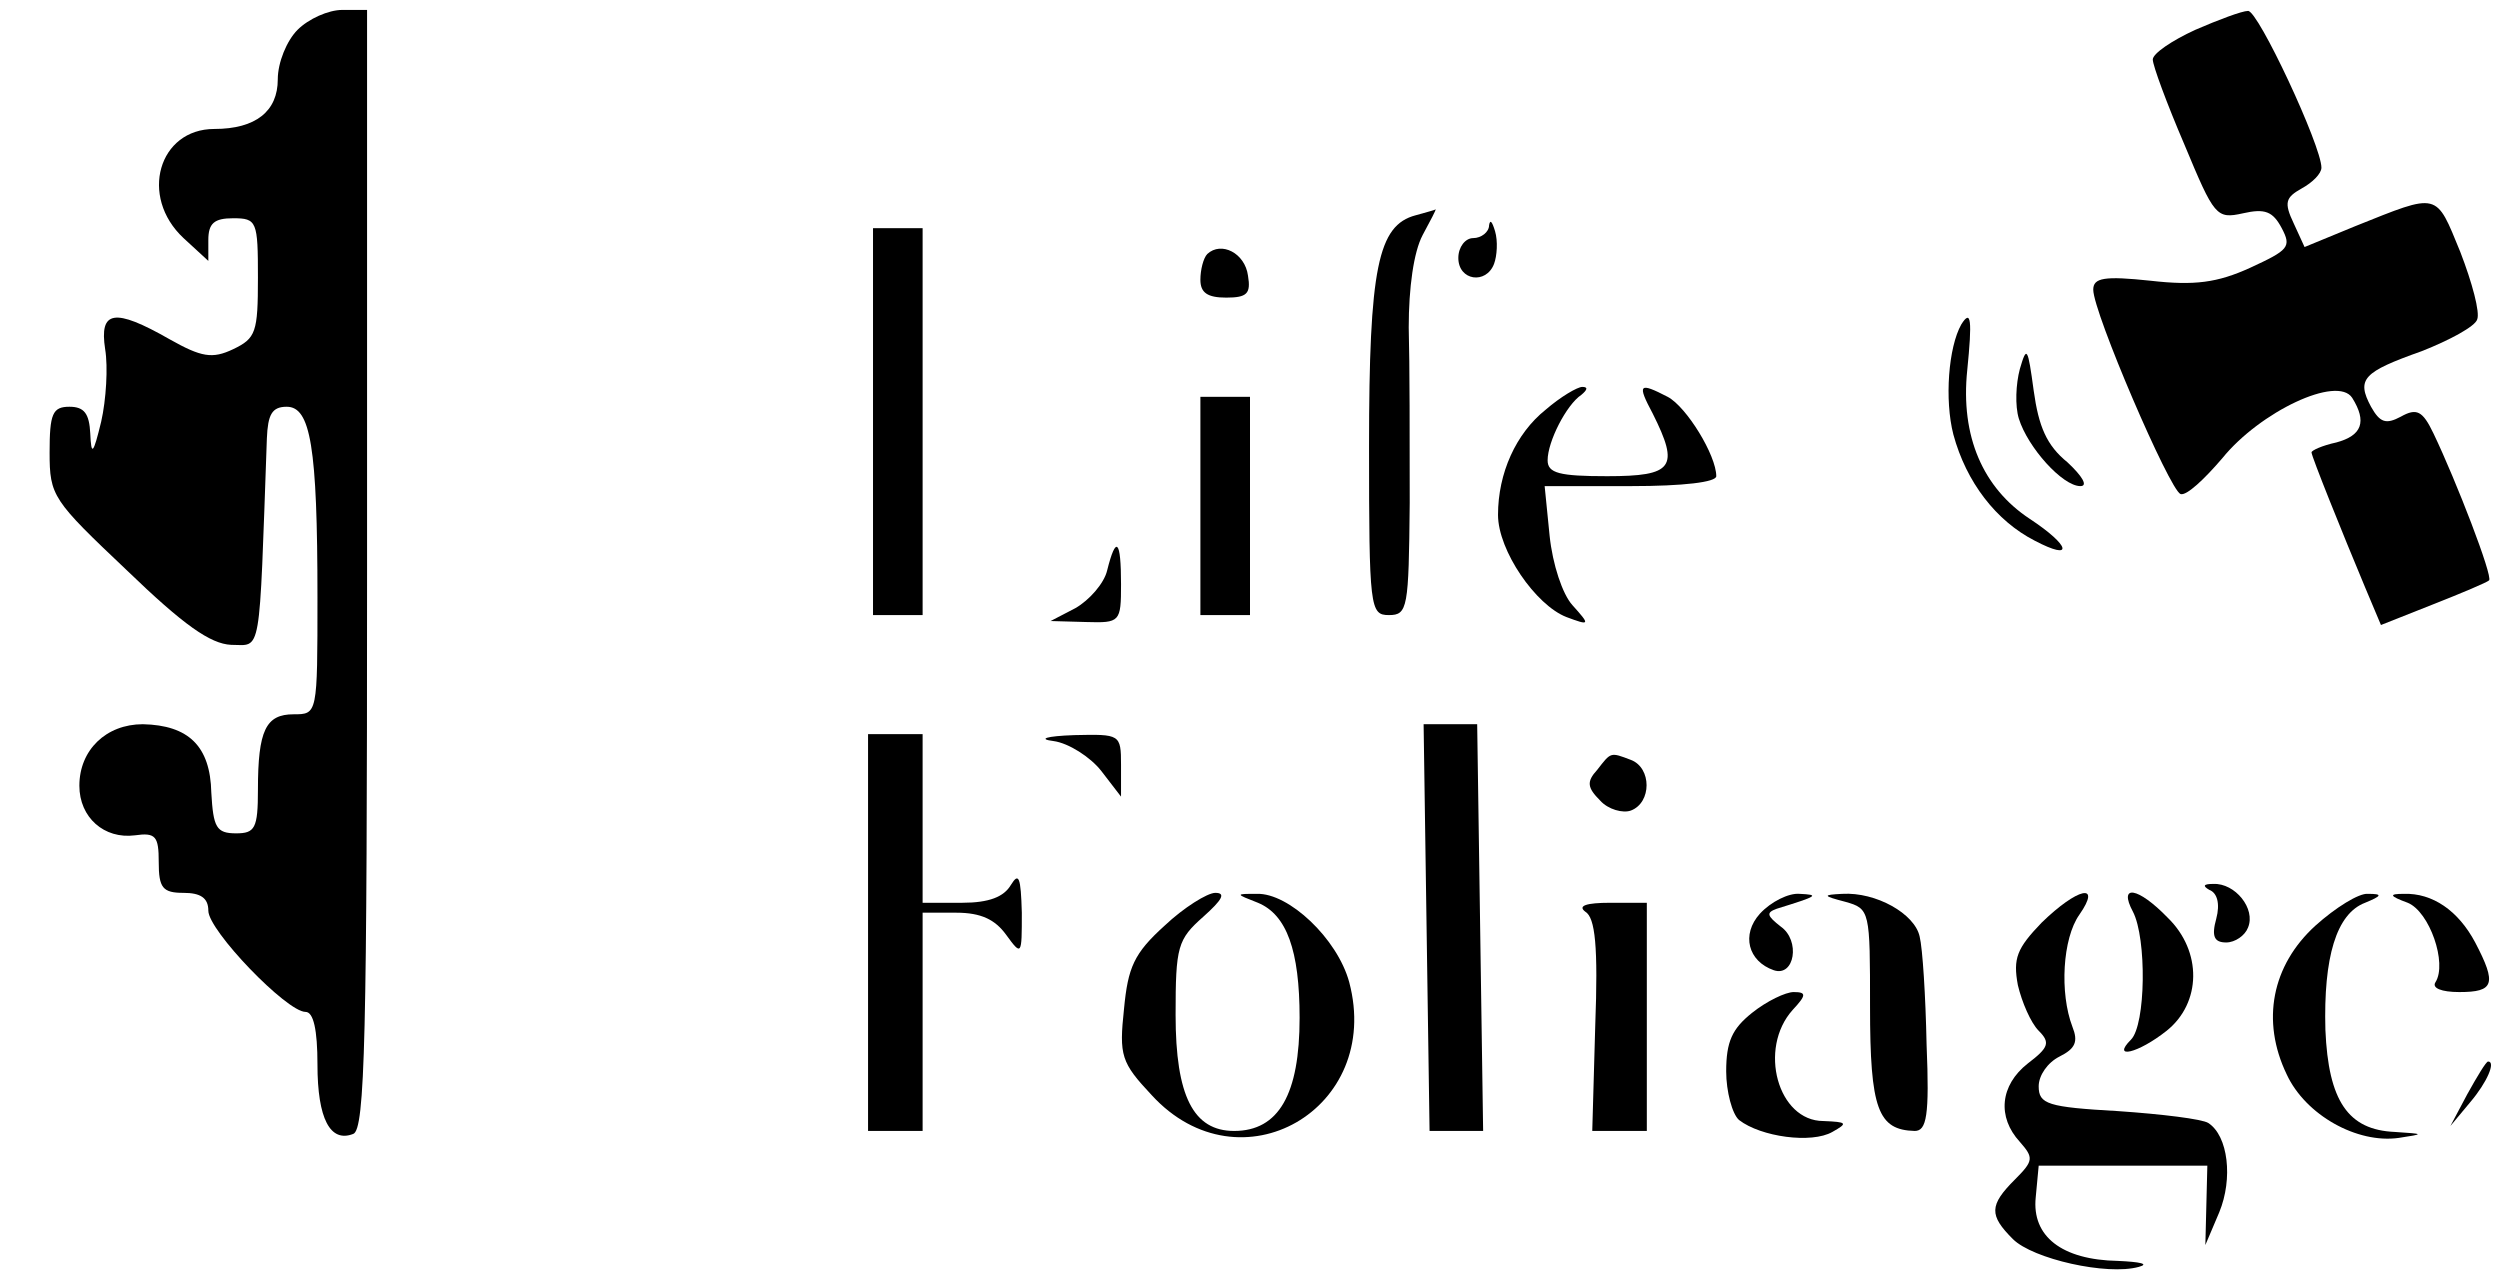 <?xml version="1.0" standalone="no"?>
<!DOCTYPE svg PUBLIC "-//W3C//DTD SVG 20010904//EN"
 "http://www.w3.org/TR/2001/REC-SVG-20010904/DTD/svg10.dtd">
<svg version="1.0" xmlns="http://www.w3.org/2000/svg"
 width="252pt" height="128pt" viewBox="0 0 252 128"
 preserveAspectRatio="xMidYMid meet">

<g transform="translate(0,128) scale(0.1,-0.1)"
fill="#000000" stroke="none">
<path d="M300 1250 c-11 -11 -20 -33 -20 -50 0 -32 -22 -50 -64 -50 -56 0 -76
-68 -31 -110 l25 -23 0 21 c0 17 6 22 25 22 24 0 25 -3 25 -60 0 -55 -2 -61
-25 -72 -21 -10 -32 -8 -64 10 -56 32 -71 29 -65 -10 3 -18 1 -51 -4 -73 -8
-33 -10 -35 -11 -12 -1 20 -6 27 -21 27 -17 0 -20 -7 -20 -46 0 -44 3 -48 78
-119 57 -55 84 -74 105 -75 31 0 28 -16 36 208 1 24 5 32 20 32 24 0 31 -40
31 -192 0 -118 0 -118 -24 -118 -28 0 -36 -16 -36 -76 0 -39 -3 -44 -22 -44
-20 0 -23 6 -25 41 -1 47 -23 68 -69 69 -37 0 -64 -26 -64 -62 0 -32 25 -54
56 -50 21 3 24 -1 24 -27 0 -26 4 -31 25 -31 17 0 25 -5 25 -18 0 -20 79 -102
98 -102 8 0 12 -18 12 -53 0 -55 13 -79 36 -70 12 4 14 99 14 569 l0 564 -25
0 c-14 0 -34 -9 -45 -20z"/>
<path d="M2213 1250 c-24 -11 -43 -24 -43 -30 0 -6 14 -44 32 -86 30 -72 32
-75 59 -69 22 5 30 2 39 -15 10 -19 7 -22 -32 -40 -33 -15 -56 -18 -100 -13
-47 5 -58 3 -58 -9 0 -23 77 -202 88 -206 6 -2 24 15 42 36 38 47 116 84 131
61 15 -24 10 -38 -16 -45 -14 -3 -25 -8 -25 -10 0 -4 31 -81 54 -136 l16 -38
53 21 c28 11 54 22 56 24 4 4 -33 100 -56 148 -11 23 -17 26 -33 17 -15 -8
-21 -6 -30 10 -15 28 -8 35 51 56 28 11 54 25 56 32 3 7 -5 37 -17 68 -25 61
-21 60 -106 26 l-51 -21 -11 24 c-10 21 -8 26 8 35 11 6 20 15 20 21 0 22 -64
159 -74 158 -6 0 -30 -9 -53 -19z"/>
<path d="M1427 1063 c-38 -10 -47 -53 -47 -233 0 -163 1 -170 20 -170 19 0 20
7 21 113 0 61 0 141 -1 177 0 40 5 76 14 93 8 15 14 26 13 26 -1 -1 -10 -3
-20 -6z"/>
<path d="M1501 1053 c0 -7 -8 -13 -16 -13 -8 0 -15 -9 -15 -20 0 -23 28 -27
36 -6 3 8 4 23 1 33 -3 10 -5 12 -6 6z"/>
<path d="M880 855 l0 -195 25 0 25 0 0 195 0 195 -25 0 -25 0 0 -195z"/>
<path d="M1217 1024 c-4 -4 -7 -16 -7 -26 0 -13 7 -18 26 -18 21 0 25 4 22 22
-3 23 -27 35 -41 22z"/>
<path d="M1977 953 c-13 -23 -17 -76 -8 -111 13 -48 43 -87 82 -107 40 -21 36
-5 -5 22 -47 31 -70 83 -63 150 5 50 4 62 -6 46z"/>
<path d="M2036 908 c-4 -15 -5 -37 -1 -50 9 -29 44 -68 62 -68 8 0 2 10 -13
24 -21 17 -29 36 -34 72 -6 44 -7 46 -14 22z"/>
<path d="M1558 867 c-30 -24 -48 -64 -48 -106 0 -36 38 -91 69 -103 24 -9 24
-8 6 12 -10 11 -20 41 -23 70 l-5 50 87 0 c53 0 86 4 86 10 0 21 -30 70 -49
80 -29 15 -31 13 -15 -17 27 -54 21 -63 -46 -63 -48 0 -60 3 -60 16 0 19 19
56 34 66 6 5 7 8 1 8 -5 0 -22 -10 -37 -23z"/>
<path d="M1210 770 l0 -110 25 0 25 0 0 110 0 110 -25 0 -25 0 0 -110z"/>
<path d="M1116 705 c-3 -13 -18 -30 -32 -38 l-25 -13 36 -1 c34 -1 35 0 35 38
0 45 -5 50 -14 14z"/>
<path d="M1438 345 l3 -205 27 0 27 0 -3 205 -3 205 -27 0 -27 0 3 -205z"/>
<path d="M875 340 l0 -200 28 0 27 0 0 110 0 110 34 0 c25 0 39 -7 50 -22 16
-22 16 -21 16 22 -1 36 -3 41 -11 28 -7 -12 -22 -18 -49 -18 l-40 0 0 85 0 85
-27 0 -28 0 0 -200z"/>
<path d="M1062 533 c15 -2 37 -16 48 -30 l20 -26 0 32 c0 31 -1 31 -47 30 -29
-1 -37 -4 -21 -6z"/>
<path d="M1610 504 c-11 -12 -10 -18 3 -31 8 -9 23 -13 31 -10 21 8 21 43 0
51 -21 8 -20 8 -34 -10z"/>
<path d="M2227 383 c8 -3 11 -14 7 -29 -5 -18 -2 -24 10 -24 9 0 19 7 22 15 8
19 -13 45 -35 44 -10 0 -11 -2 -4 -6z"/>
<path d="M1174 347 c-31 -28 -37 -42 -41 -84 -5 -47 -3 -54 28 -87 89 -97 233
-14 199 114 -12 44 -61 90 -93 89 -22 0 -22 0 1 -9 29 -12 42 -48 42 -116 0
-77 -21 -114 -66 -114 -41 0 -59 35 -59 117 0 69 2 76 28 99 19 17 23 24 12
24 -8 0 -32 -15 -51 -33z"/>
<path d="M1774 359 c-19 -21 -12 -48 14 -57 21 -7 27 30 7 44 -14 11 -15 14
-4 18 42 13 43 14 23 15 -11 1 -29 -8 -40 -20z"/>
<path d="M1860 371 c25 -7 25 -9 25 -106 0 -103 8 -124 45 -125 12 0 15 15 12
87 -1 49 -4 97 -7 109 -5 23 -44 45 -78 43 -20 -1 -20 -2 3 -8z"/>
<path d="M2058 350 c-25 -26 -29 -36 -24 -63 4 -17 13 -38 21 -46 12 -12 10
-17 -11 -33 -28 -22 -31 -54 -8 -79 14 -16 14 -19 -5 -38 -26 -26 -26 -36 -2
-60 20 -20 95 -37 127 -28 11 3 1 5 -21 6 -57 1 -87 25 -83 64 l3 32 85 0 85
0 -1 -40 -1 -40 14 33 c14 34 9 77 -11 90 -6 4 -47 9 -91 12 -71 4 -80 7 -80
25 0 11 9 24 21 30 16 8 19 15 13 30 -13 34 -10 89 7 113 23 33 -2 27 -38 -8z"/>
<path d="M2150 361 c14 -27 13 -114 -2 -129 -20 -20 7 -14 36 9 35 28 36 80 1
114 -30 31 -50 34 -35 6z"/>
<path d="M2334 347 c-44 -40 -55 -96 -29 -150 19 -41 71 -70 113 -64 26 4 26
4 -4 6 -47 2 -67 31 -70 103 -2 73 11 117 40 128 17 7 18 9 3 9 -9 1 -33 -14
-53 -32z"/>
<path d="M2427 370 c22 -9 40 -61 28 -80 -4 -6 6 -10 24 -10 35 0 38 8 16 50
-17 32 -43 50 -72 49 -15 0 -15 -2 4 -9z"/>
<path d="M1598 361 c10 -6 13 -35 10 -115 l-3 -106 28 0 27 0 0 115 0 115 -37
0 c-24 0 -33 -3 -25 -9z"/>
<path d="M1766 259 c-20 -16 -26 -29 -26 -59 0 -20 6 -43 13 -49 22 -17 73
-24 94 -12 16 9 15 10 -9 11 -46 0 -66 73 -31 112 14 15 14 18 1 18 -8 0 -27
-9 -42 -21z"/>
<path d="M2487 177 l-17 -32 20 24 c17 20 26 41 18 41 -2 0 -11 -15 -21 -33z"/>
</g>
</svg>
